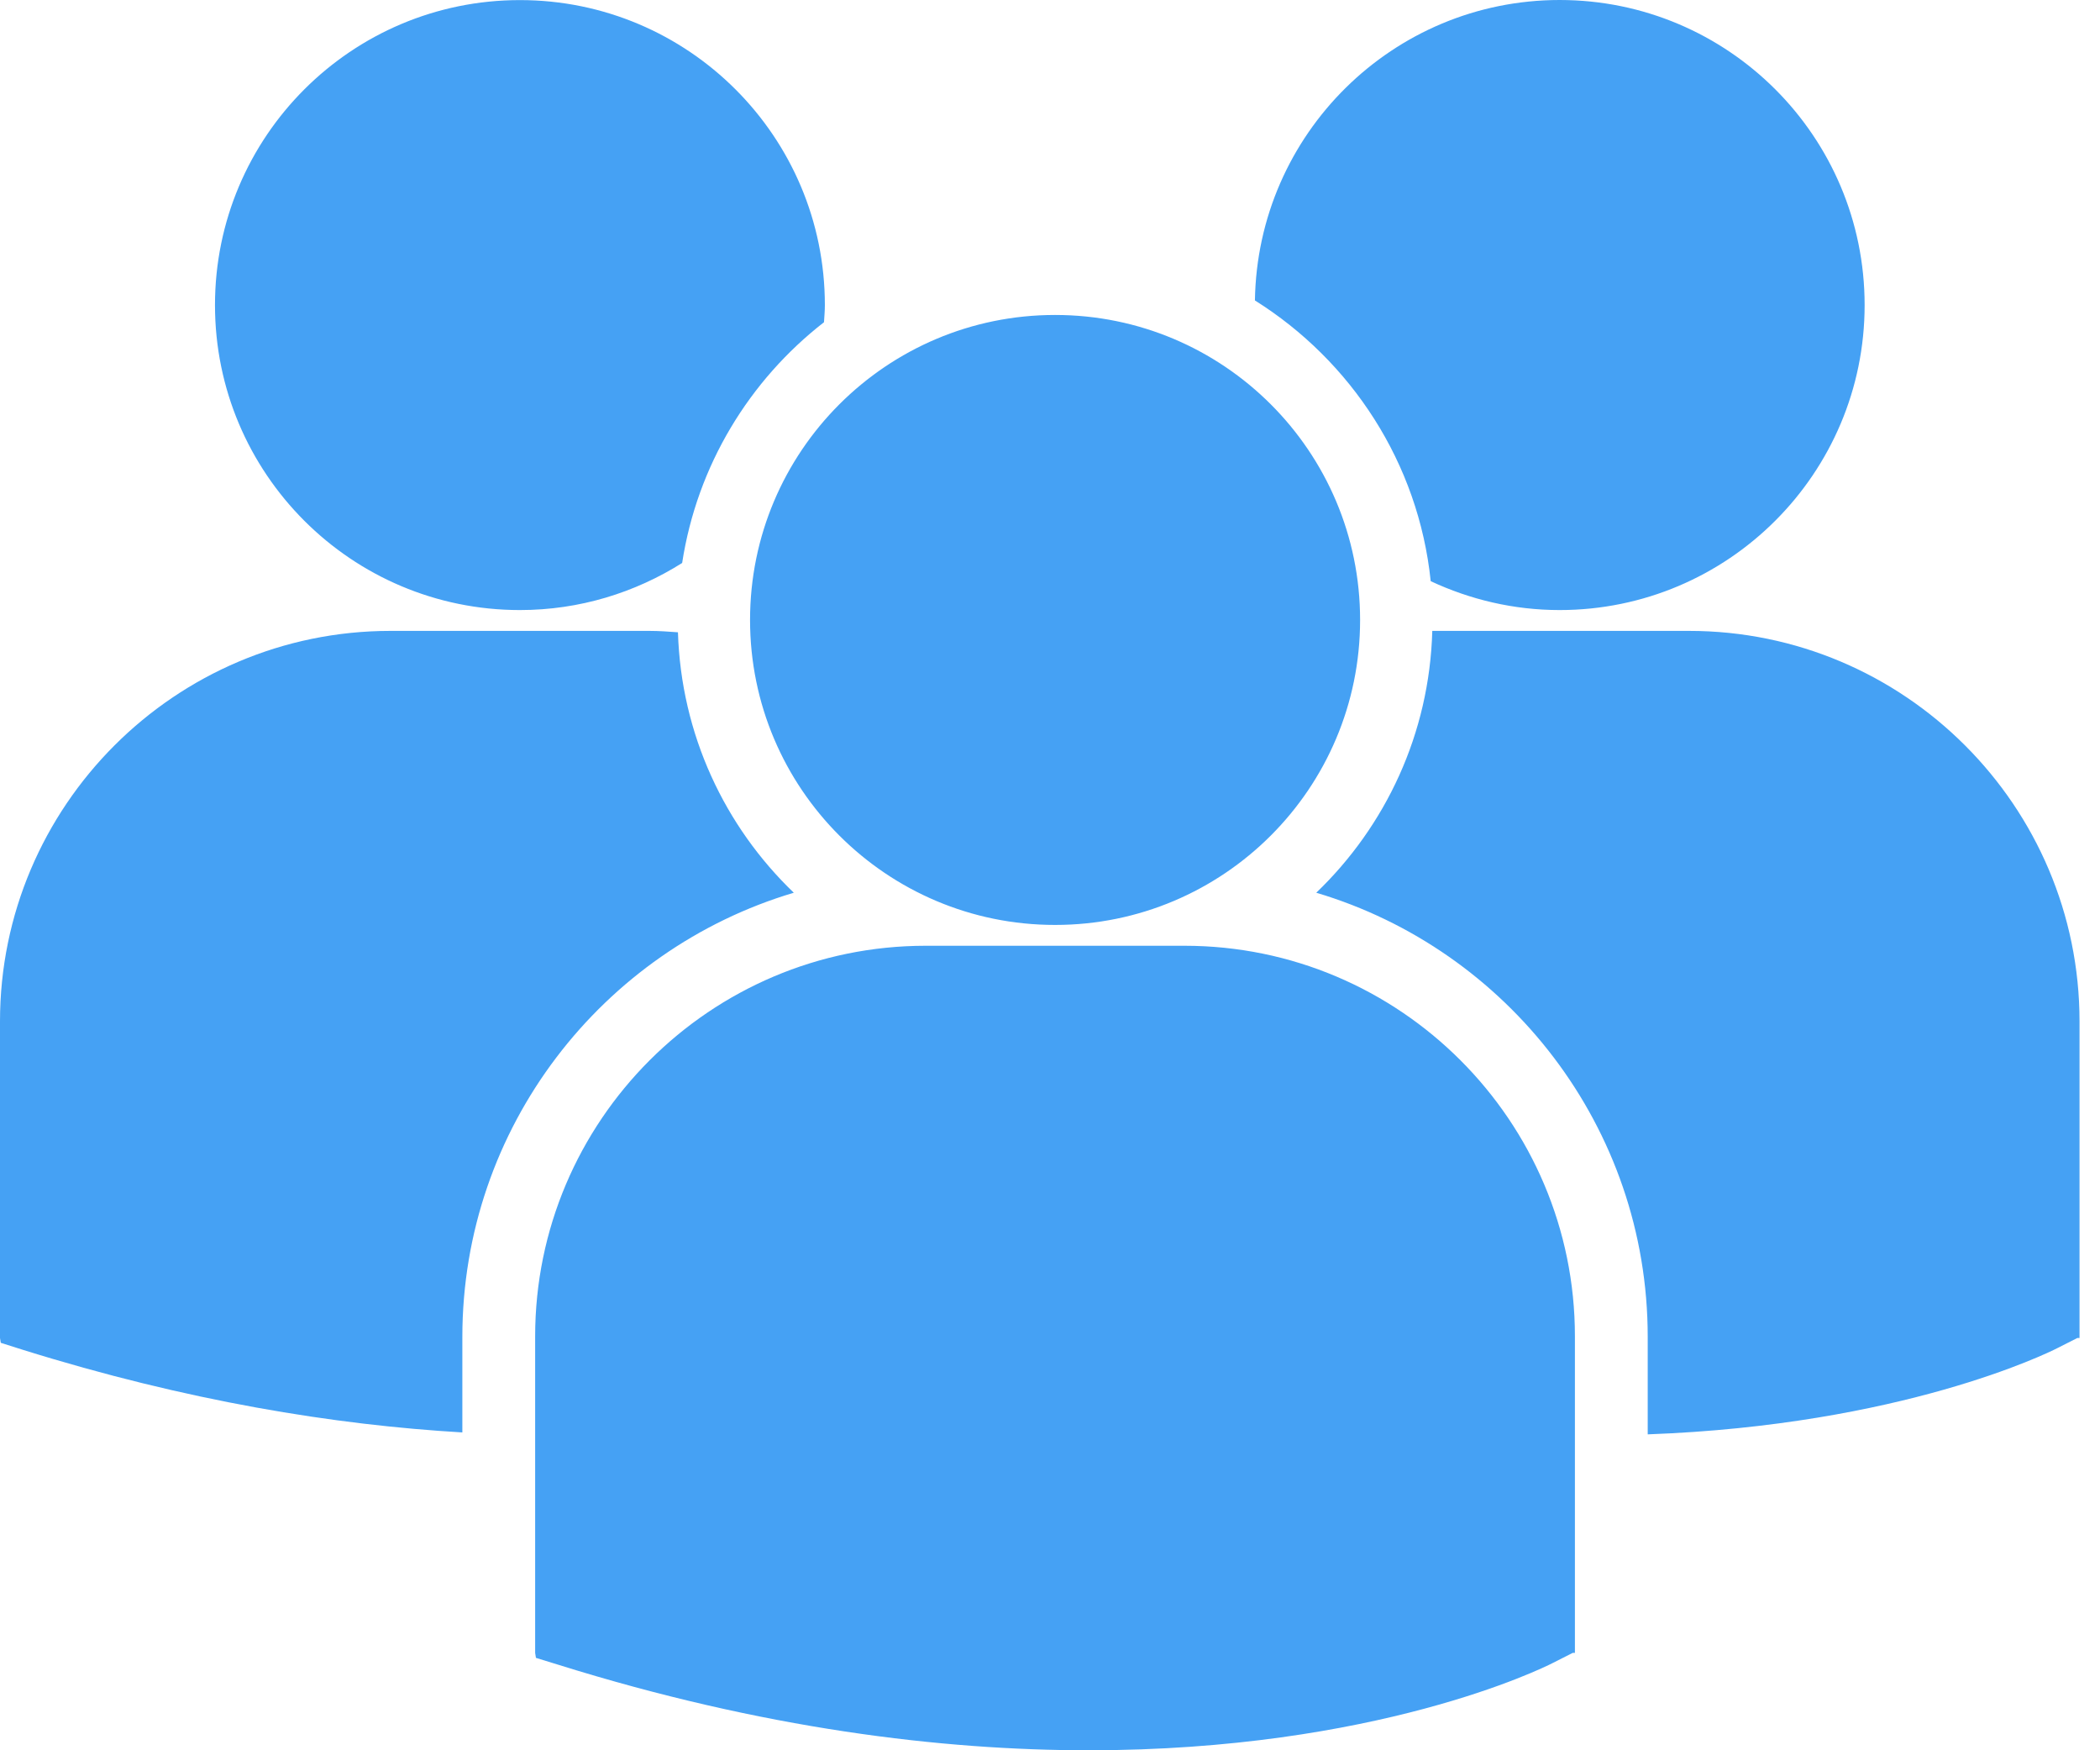<svg width="24" height="20" viewBox="0 0 24 20" fill="none" xmlns="http://www.w3.org/2000/svg">
<path d="M14.342 3.433C15.441 4.122 16.211 5.288 16.351 6.641C16.799 6.85 17.297 6.971 17.824 6.971C19.749 6.971 21.31 5.41 21.31 3.486C21.31 1.56 19.749 0 17.824 0C15.917 0.001 14.371 1.533 14.342 3.433ZM12.058 10.569C13.983 10.569 15.544 9.009 15.544 7.084C15.544 5.159 13.983 3.599 12.058 3.599C10.133 3.599 8.572 5.159 8.572 7.084C8.572 9.009 10.133 10.569 12.058 10.569ZM13.537 10.807H10.579C8.118 10.807 6.116 12.809 6.116 15.27V18.887L6.125 18.944L6.375 19.021C8.723 19.755 10.763 20 12.443 20C15.723 20 17.624 19.065 17.741 19.005L17.974 18.887H17.999V15.27C18 12.809 15.998 10.807 13.537 10.807ZM19.303 7.209H16.369C16.337 8.383 15.836 9.44 15.043 10.201C17.23 10.851 18.831 12.88 18.831 15.275V16.39C21.728 16.284 23.398 15.463 23.508 15.407L23.741 15.289H23.766V11.671C23.766 9.211 21.764 7.209 19.303 7.209ZM5.942 6.971C6.624 6.971 7.258 6.772 7.796 6.433C7.967 5.319 8.564 4.345 9.417 3.682C9.421 3.617 9.427 3.552 9.427 3.486C9.427 1.561 7.866 0.001 5.942 0.001C4.017 0.001 2.457 1.561 2.457 3.486C2.457 5.411 4.017 6.971 5.942 6.971ZM9.072 10.201C8.283 9.444 7.784 8.392 7.748 7.225C7.639 7.217 7.531 7.209 7.42 7.209H4.463C2.002 7.209 0 9.211 0 11.671V15.289L0.009 15.344L0.258 15.423C2.142 16.011 3.824 16.282 5.284 16.368V15.275C5.285 12.88 6.884 10.852 9.072 10.201Z" fill="#45A1F4"/>
</svg>
